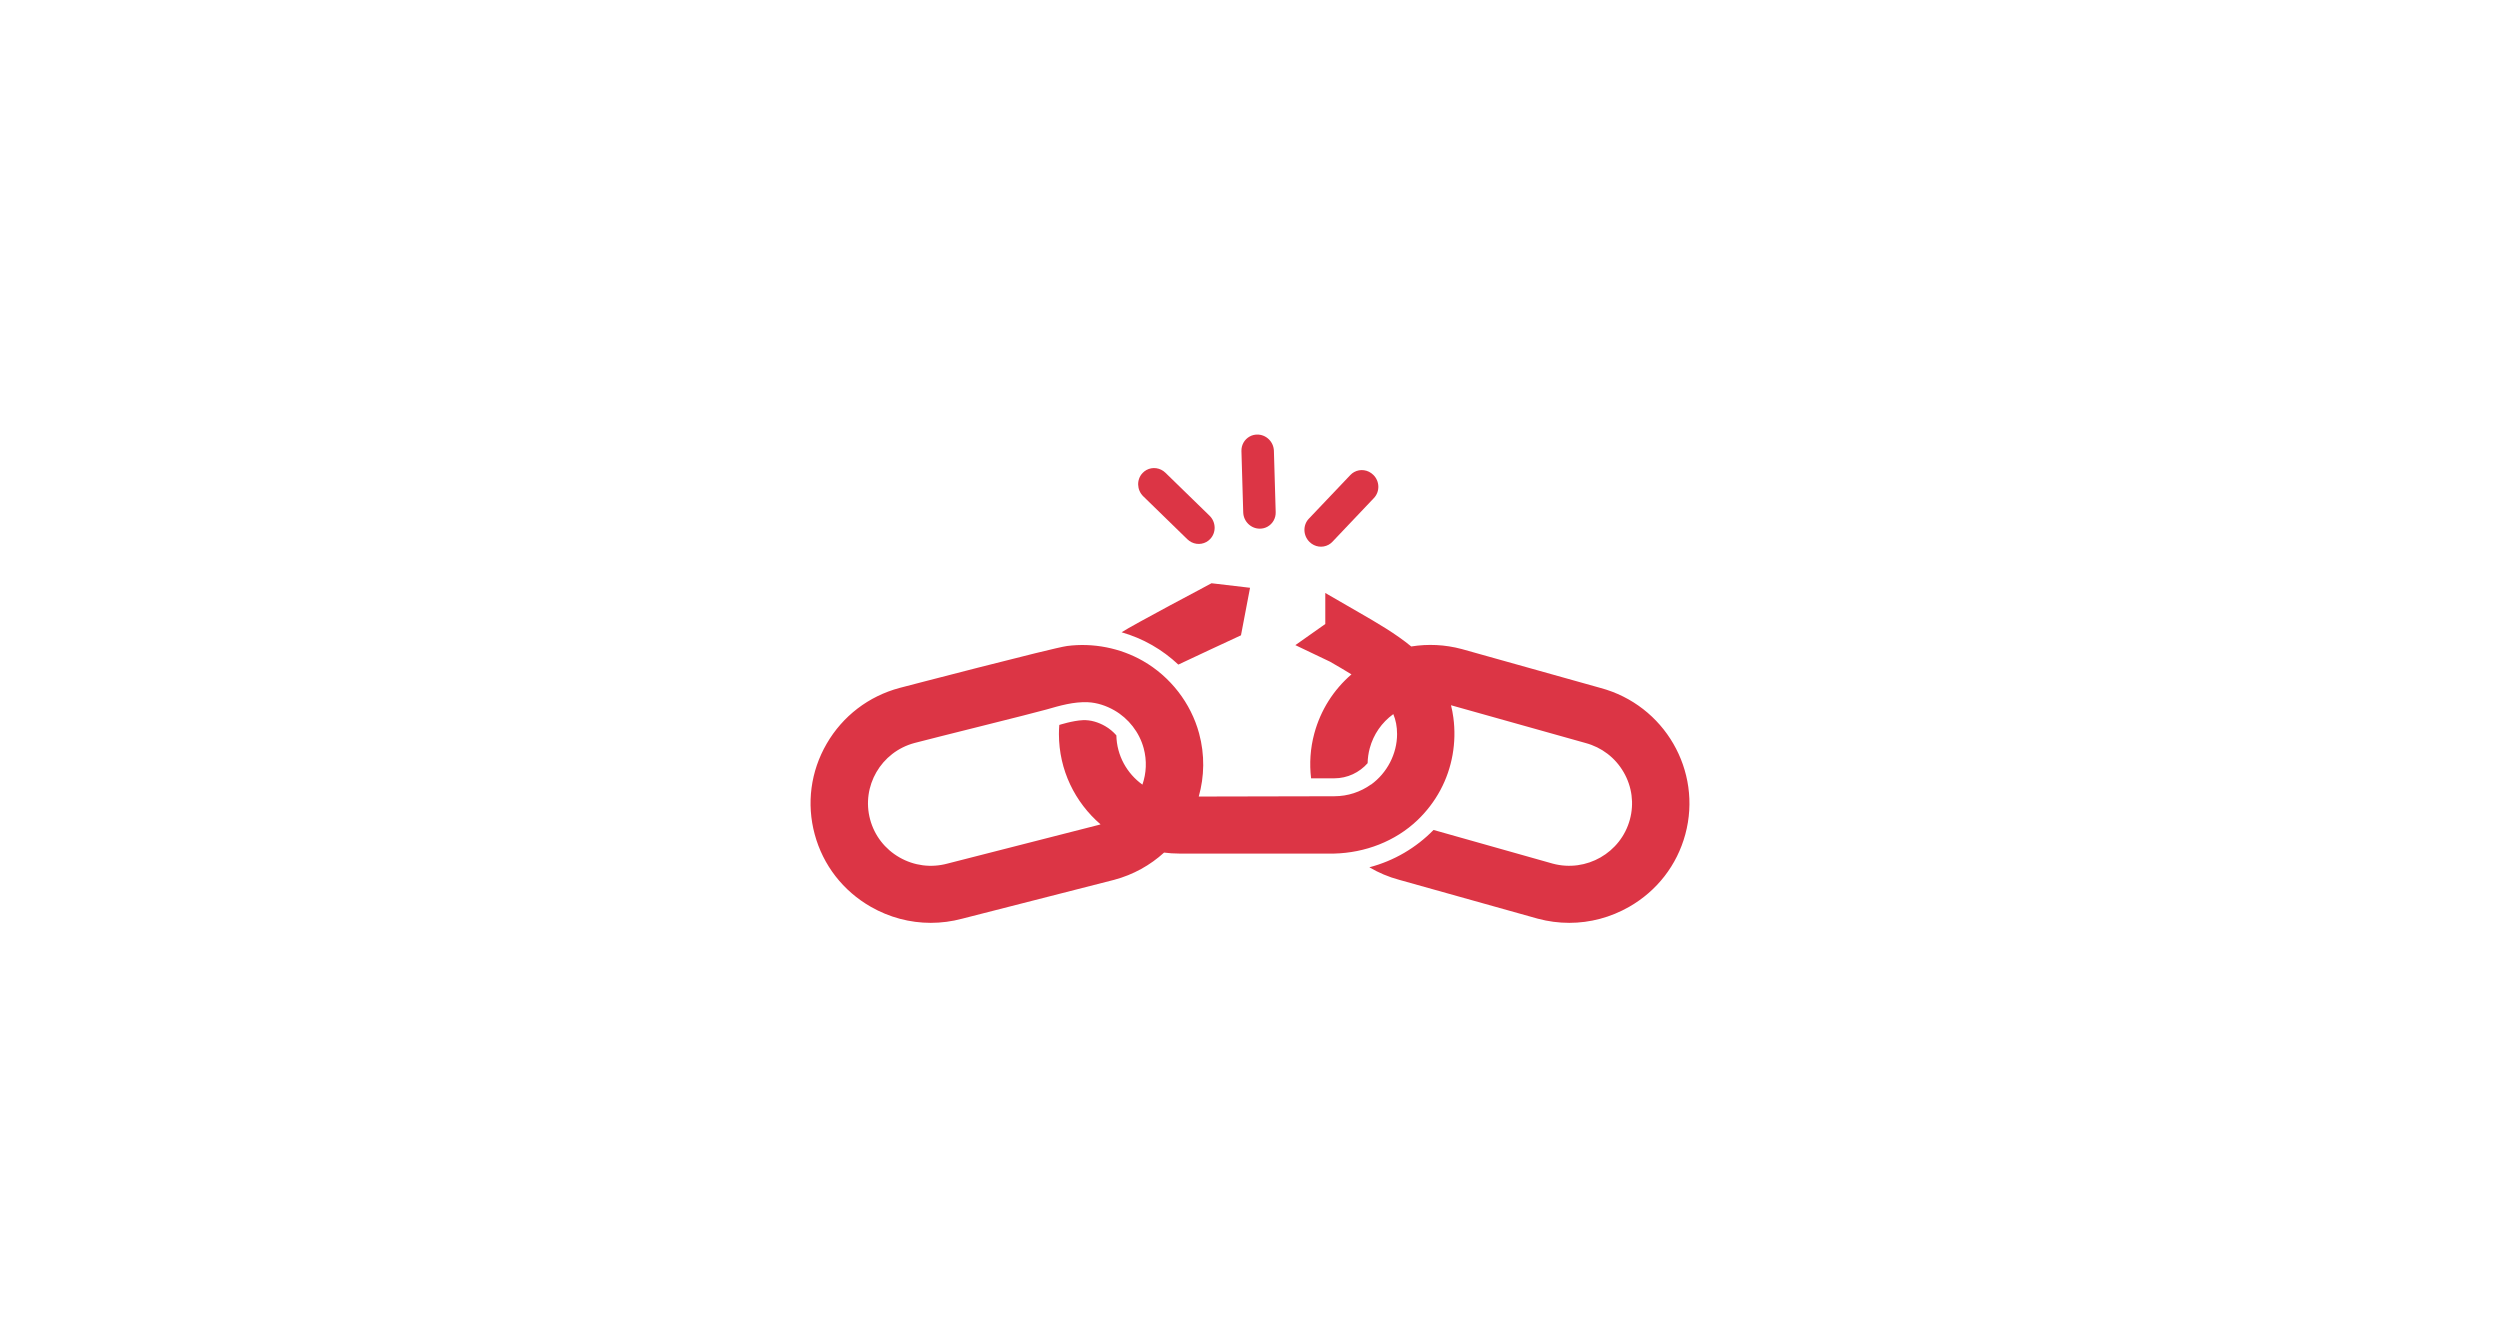 <svg width="512" height="274" viewBox="0 0 512 274" fill="none" xmlns="http://www.w3.org/2000/svg">
    <path d="M235.947 132.122C233.97 130.991 231.87 130.117 229.706 129.487C231.879 128.053 248.121 119.45 248.121 119.45L256.008 120.377L254.152 130.114C254.152 130.114 241.657 135.914 241.323 136.108C239.712 134.595 237.918 133.25 235.947 132.122ZM327.768 140.887L299.363 132.924C295.937 132.008 292.427 131.846 289.023 132.397C285.797 129.746 282.027 127.567 278.303 125.419L271.419 121.441V127.796L265.287 132.122L272.4 135.518C273.999 136.44 275.455 137.291 276.78 138.109C273.108 141.271 270.465 145.438 269.175 150.194C268.338 153.287 268.152 156.4 268.511 159.401H273.242C275.974 159.401 278.42 158.196 280.09 156.299C280.11 155.283 280.248 154.254 280.526 153.229C281.294 150.391 282.989 147.959 285.351 146.247C285.855 147.467 286.121 148.803 286.121 150.337C286.121 154.387 284.074 158.317 280.778 160.691C280.776 160.683 280.774 160.675 280.772 160.668C278.659 162.175 276.073 163.071 273.268 163.071L245.503 163.131C246.661 159.036 246.764 154.591 245.573 150.193C243.89 143.98 239.684 138.565 234.074 135.355C229.441 132.705 223.874 131.604 218.532 132.301C215.64 132.678 184.238 140.886 184.238 140.886C177.894 142.584 172.591 146.642 169.304 152.313C166.017 157.984 165.147 164.579 166.855 170.881C168.562 177.184 172.646 182.453 178.354 185.718C182.152 187.891 186.359 189 190.619 189C192.762 189 194.919 188.719 197.043 188.151L228.189 180.187C232.129 179.133 235.584 177.177 238.4 174.61C239.416 174.738 240.449 174.811 241.5 174.811C241.5 174.811 273.241 174.812 273.244 174.812C279.55 174.657 285.743 172.32 290.312 167.956C292.171 166.178 293.751 164.113 294.978 161.835C294.988 161.817 294.996 161.799 295.006 161.781C297.421 157.278 298.325 152.039 297.651 146.987C297.533 146.101 297.374 145.247 297.165 144.432L324.711 152.165C328.027 153.051 330.799 155.172 332.518 158.138C334.236 161.103 334.691 164.55 333.798 167.845C331.952 174.658 324.872 178.709 318.016 176.874L293.59 169.975C290.039 173.607 285.518 176.298 280.442 177.621C282.313 178.722 284.355 179.6 286.556 180.188L314.962 188.151C317.085 188.719 319.241 189 321.385 189C325.645 189 329.852 187.89 333.65 185.718C339.358 182.453 343.442 177.184 345.15 170.881C348.682 157.85 340.883 144.395 327.768 140.887ZM233.967 160.693C230.802 158.415 228.715 154.75 228.631 150.598C227.98 149.859 227.218 149.212 226.335 148.707C224.942 147.91 223.371 147.424 221.796 147.489C219.714 147.574 216.941 148.467 216.941 148.467C216.897 149.075 216.868 149.695 216.868 150.337C216.868 157.715 220.176 164.337 225.391 168.827C225.304 168.852 225.222 168.886 225.135 168.91L193.987 176.874C190.672 177.761 187.202 177.309 184.218 175.601C181.234 173.894 179.098 171.14 178.206 167.845C176.36 161.032 180.436 153.998 187.293 152.164C190.847 151.214 211.639 146.077 214.313 145.306C217.07 144.511 219.9 143.688 222.802 143.816C224.692 143.899 226.578 144.539 228.21 145.472C231.138 147.148 233.344 149.986 234.222 153.228C234.912 155.781 234.773 158.364 233.967 160.693Z" fill="#DC3545"/>
    <path d="M257.473 89C256.933 89.001 256.404 89.138 255.941 89.393C254.86 89.988 254.209 91.133 254.246 92.387L254.612 104.937C254.665 106.789 256.197 108.29 258.035 108.27C258.575 108.268 259.103 108.132 259.566 107.877C260.647 107.282 261.299 106.137 261.261 104.883L260.895 92.332C260.865 91.434 260.501 90.591 259.85 89.958C259.204 89.335 258.359 88.989 257.473 89Z" fill="#DC3545"/>
    <path d="M238.69 96.828C237.628 95.79 236.055 95.562 234.781 96.263C234.492 96.422 234.23 96.631 233.999 96.874C232.741 98.198 232.803 100.341 234.137 101.641L243.159 110.43C244.221 111.468 245.794 111.697 247.068 110.995C247.357 110.836 247.619 110.627 247.85 110.384C248.462 109.738 248.777 108.895 248.757 107.991C248.727 107.093 248.363 106.25 247.712 105.617L238.69 96.828Z" fill="#DC3545"/>
    <path d="M268.195 110.995C269.257 112.033 270.83 112.262 272.104 111.56C272.393 111.401 272.656 111.192 272.886 110.949L281.383 101.994C282.64 100.671 282.578 98.528 281.24 97.242C280.178 96.204 278.605 95.976 277.331 96.677C277.042 96.836 276.78 97.045 276.549 97.288L268.047 106.233C266.79 107.557 266.861 109.694 268.195 110.995Z" fill="#DC3545"/>
</svg>